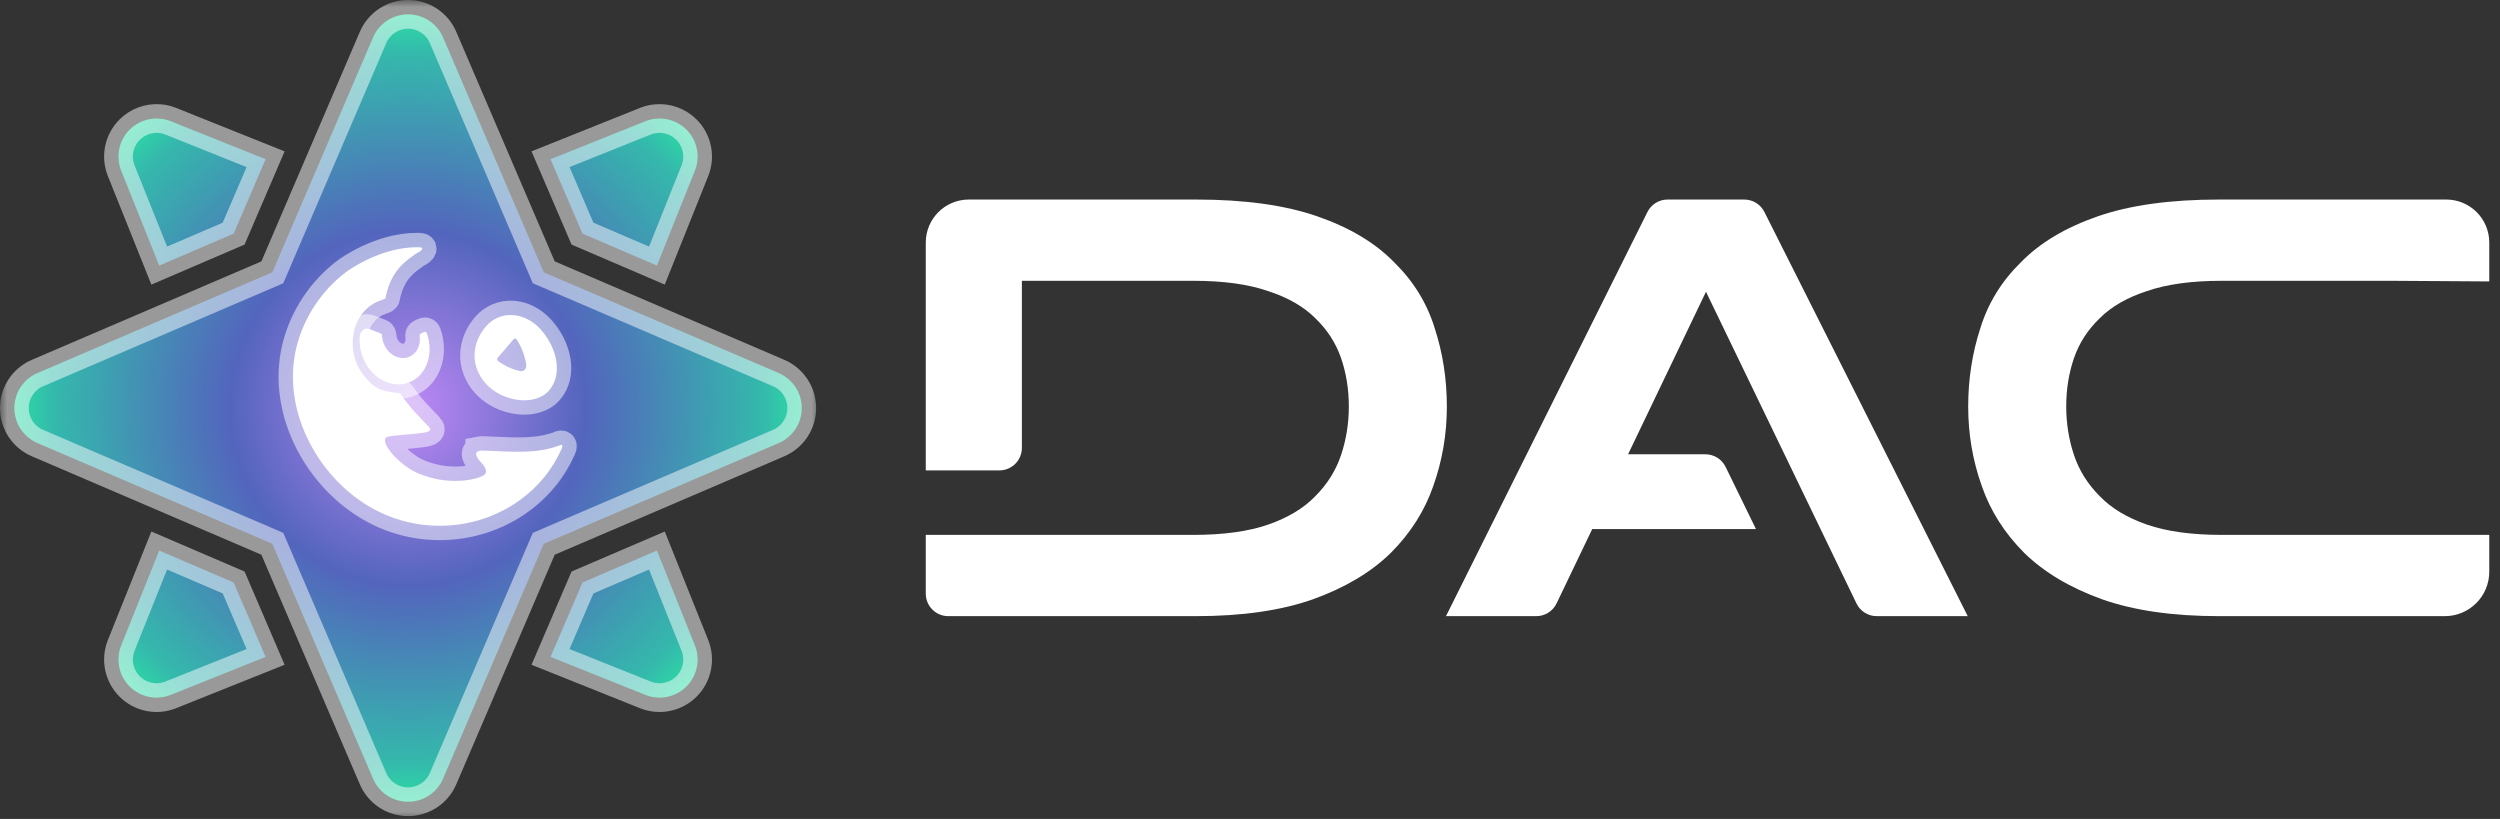 <svg width="174" height="57" viewBox="0 0 174 57" fill="none" xmlns="http://www.w3.org/2000/svg">
<rect x="0" y="0" width="174" height="57" fill="#333333" stroke="none"/>
<path d="M108.272 36.824V31.618H118.695C119.293 31.618 119.839 31.959 120.102 32.496L122.216 36.824H108.272ZM100.641 42.884L114.662 14.755C114.927 14.224 115.47 13.888 116.063 13.888H121.401C121.993 13.888 122.534 14.222 122.8 14.75L136.954 42.884H130.62C130.019 42.884 129.471 42.54 129.21 41.999L117.025 16.761H120.436L108.339 41.995C108.079 42.538 107.53 42.884 106.927 42.884H100.641Z" fill="white"/>
<path d="M91.679 15.055C89.435 14.277 86.622 13.888 83.241 13.888H67.427C65.774 13.888 64.434 15.228 64.434 16.88V32.74H69.556C70.421 32.74 71.122 32.039 71.122 31.174V19.544H83.061C85.156 19.544 86.892 19.783 88.268 20.262C89.645 20.71 90.737 21.339 91.545 22.147C92.383 22.955 92.981 23.882 93.34 24.93C93.699 25.977 93.879 27.099 93.879 28.296C93.879 29.463 93.699 30.585 93.34 31.663C92.981 32.74 92.383 33.697 91.545 34.535C90.737 35.373 89.645 36.031 88.268 36.51C86.892 36.989 85.156 37.228 83.061 37.228L64.434 37.228V41.318C64.434 42.183 65.135 42.884 66 42.884H83.241C86.443 42.884 89.151 42.495 91.365 41.717C93.609 40.909 95.42 39.832 96.796 38.485C98.173 37.108 99.16 35.553 99.759 33.817C100.387 32.051 100.701 30.211 100.701 28.296C100.701 26.381 100.417 24.556 99.849 22.82C99.31 21.084 98.367 19.558 97.021 18.242C95.704 16.895 93.924 15.833 91.679 15.055Z" fill="white"/>
<path d="M146.008 15.055C148.252 14.277 151.065 13.888 154.447 13.888H170.261C171.914 13.888 173.253 15.228 173.253 16.88V19.587L166.566 19.544H154.626C152.531 19.544 150.796 19.783 149.419 20.262C148.043 20.71 146.951 21.339 146.143 22.147C145.305 22.955 144.706 23.882 144.347 24.93C143.988 25.977 143.809 27.099 143.809 28.296C143.809 29.463 143.988 30.585 144.347 31.663C144.706 32.74 145.305 33.697 146.143 34.535C146.951 35.373 148.043 36.031 149.419 36.51C150.796 36.989 152.531 37.228 154.626 37.228L173.253 37.228V39.792C173.253 41.499 171.869 42.884 170.161 42.884H154.447C151.245 42.884 148.537 42.495 146.322 41.717C144.078 40.909 142.268 39.832 140.891 38.485C139.515 37.108 138.527 35.553 137.929 33.817C137.3 32.051 136.986 30.211 136.986 28.296C136.986 26.381 137.271 24.556 137.839 22.82C138.378 21.084 139.32 19.558 140.667 18.242C141.983 16.895 143.764 15.833 146.008 15.055Z" fill="white"/>
<mask id="path-2-outside-1_6894_27" maskUnits="userSpaceOnUse" x="0" y="0" width="57" height="57" fill="black">
<rect fill="white" width="57" height="57"/>
<path fill-rule="evenodd" clip-rule="evenodd" d="M28.401 1C27.34 1 26.38 1.633 25.963 2.609L18.954 18.954L2.609 25.963C1.633 26.38 1 27.34 1 28.401C1 29.462 1.633 30.421 2.609 30.838L18.954 37.847L25.963 54.193C26.38 55.169 27.34 55.802 28.401 55.802C29.462 55.802 30.421 55.169 30.838 54.193L37.847 37.847L54.193 30.838C55.168 30.421 55.802 29.462 55.802 28.401C55.802 27.34 55.168 26.38 54.193 25.963L37.847 18.954L30.838 2.609C30.421 1.633 29.462 1 28.401 1ZM11.13 8.258C10.363 8.191 9.586 8.462 9.024 9.024C8.275 9.774 8.041 10.897 8.437 11.883L11.082 18.485L16.261 16.261L18.485 11.082L11.883 8.437C11.636 8.338 11.386 8.28 11.13 8.258ZM45.671 8.258C45.416 8.28 45.165 8.338 44.919 8.437L38.317 11.082L40.541 16.261L45.72 18.485L48.364 11.883C48.76 10.897 48.527 9.774 47.778 9.024C47.215 8.462 46.439 8.191 45.671 8.258ZM11.082 38.317L8.437 44.919C8.041 45.905 8.275 47.028 9.024 47.778C9.774 48.527 10.896 48.76 11.883 48.364L18.485 45.72L16.261 40.541L11.082 38.317ZM45.72 38.317L40.541 40.541L38.317 45.72L44.919 48.364C45.905 48.76 47.028 48.527 47.778 47.778C48.527 47.028 48.76 45.905 48.364 44.919L45.72 38.317Z"/>
<path fill-rule="evenodd" clip-rule="evenodd" d="M33.392 31.375C33.21 31.41 33.061 31.515 33.175 31.755C33.257 31.928 33.359 32.045 33.38 32.066C33.533 32.216 33.869 32.608 33.828 32.856C33.792 33.077 33.449 33.197 33.22 33.265C31.823 33.676 30.45 33.358 30.305 33.323C29.751 33.188 29.137 33.039 28.451 32.59C27.521 31.983 26.602 30.92 26.835 30.493C26.891 30.391 26.992 30.361 28.336 30.238C29.347 30.146 29.911 30.107 29.944 29.906C29.952 29.857 29.93 29.799 29.867 29.733C29.528 29.372 29.22 29.055 28.871 28.677C28.543 28.322 28.197 27.876 27.913 27.466C27.873 27.409 27.819 27.363 27.743 27.356C26.476 27.233 26.036 27.046 25.272 26.069C24.011 24.456 24.403 21.781 26.32 20.976C26.483 20.908 26.597 20.881 26.748 20.815C26.799 20.793 26.828 20.77 26.838 20.714C27.053 19.59 27.53 18.718 28.447 18.022C28.599 17.907 28.754 17.796 28.909 17.685C29.038 17.592 29.231 17.533 29.333 17.407C29.378 17.351 29.39 17.312 29.379 17.285C29.351 17.209 29.179 17.206 29.119 17.206C26.422 17.174 24.099 18.924 24.097 18.926C22.395 20.208 21.146 22.083 20.634 24.166C19.522 28.693 22.316 33.622 26.353 35.608C30.254 37.526 35.093 36.605 37.885 33.204C38.37 32.613 38.763 31.952 39.082 31.256C39.112 31.19 39.171 31.05 39.124 30.992C39.06 30.915 38.93 31.007 38.857 31.034C37.714 31.452 36.47 31.467 35.269 31.429C34.822 31.414 34.374 31.391 33.926 31.373C33.812 31.368 33.697 31.364 33.583 31.36C33.522 31.358 33.455 31.362 33.392 31.374V31.375Z"/>
<path d="M29.706 23.197C30.234 24.671 29.657 26.263 28.317 26.67C27.197 27.01 25.944 26.322 25.363 25.118C25.086 24.546 24.99 23.945 25.044 23.396C25.081 23.013 25.4 22.78 25.721 22.904L26.484 23.201C26.544 23.224 26.588 23.29 26.591 23.363C26.602 23.623 26.675 23.893 26.821 24.151C27.151 24.727 27.785 25.039 28.347 24.881C28.976 24.705 29.304 24.055 29.207 23.375C29.197 23.305 29.231 23.244 29.286 23.218L29.527 23.106C29.594 23.075 29.679 23.117 29.706 23.197L29.706 23.197Z"/>
<path d="M33.818 26.708C34.947 27.959 37.242 28.309 38.218 27.172C39.195 26.034 38.758 24.181 37.63 22.929C36.502 21.677 34.795 21.584 33.818 22.722C32.842 23.859 32.69 25.456 33.818 26.708L33.818 26.708ZM34.639 24.9L35.754 23.601C35.81 23.536 35.91 23.552 35.963 23.634C36.12 23.874 36.307 24.213 36.451 24.643C36.538 24.905 36.592 25.147 36.624 25.36C36.669 25.652 36.463 25.882 36.206 25.827C36.029 25.79 35.834 25.735 35.625 25.654C35.239 25.505 34.92 25.314 34.679 25.142C34.601 25.087 34.581 24.968 34.639 24.9L34.639 24.9Z"/>
</mask>
<path fill-rule="evenodd" clip-rule="evenodd" d="M28.401 1C27.34 1 26.38 1.633 25.963 2.609L18.954 18.954L2.609 25.963C1.633 26.38 1 27.34 1 28.401C1 29.462 1.633 30.421 2.609 30.838L18.954 37.847L25.963 54.193C26.38 55.169 27.34 55.802 28.401 55.802C29.462 55.802 30.421 55.169 30.838 54.193L37.847 37.847L54.193 30.838C55.168 30.421 55.802 29.462 55.802 28.401C55.802 27.34 55.168 26.38 54.193 25.963L37.847 18.954L30.838 2.609C30.421 1.633 29.462 1 28.401 1ZM11.13 8.258C10.363 8.191 9.586 8.462 9.024 9.024C8.275 9.774 8.041 10.897 8.437 11.883L11.082 18.485L16.261 16.261L18.485 11.082L11.883 8.437C11.636 8.338 11.386 8.28 11.13 8.258ZM45.671 8.258C45.416 8.28 45.165 8.338 44.919 8.437L38.317 11.082L40.541 16.261L45.72 18.485L48.364 11.883C48.76 10.897 48.527 9.774 47.778 9.024C47.215 8.462 46.439 8.191 45.671 8.258ZM11.082 38.317L8.437 44.919C8.041 45.905 8.275 47.028 9.024 47.778C9.774 48.527 10.896 48.76 11.883 48.364L18.485 45.72L16.261 40.541L11.082 38.317ZM45.72 38.317L40.541 40.541L38.317 45.72L44.919 48.364C45.905 48.76 47.028 48.527 47.778 47.778C48.527 47.028 48.76 45.905 48.364 44.919L45.72 38.317Z" fill="url(#paint0_radial_6894_27)"/>
<path fill-rule="evenodd" clip-rule="evenodd" d="M33.392 31.375C33.21 31.41 33.061 31.515 33.175 31.755C33.257 31.928 33.359 32.045 33.38 32.066C33.533 32.216 33.869 32.608 33.828 32.856C33.792 33.077 33.449 33.197 33.22 33.265C31.823 33.676 30.45 33.358 30.305 33.323C29.751 33.188 29.137 33.039 28.451 32.59C27.521 31.983 26.602 30.92 26.835 30.493C26.891 30.391 26.992 30.361 28.336 30.238C29.347 30.146 29.911 30.107 29.944 29.906C29.952 29.857 29.93 29.799 29.867 29.733C29.528 29.372 29.22 29.055 28.871 28.677C28.543 28.322 28.197 27.876 27.913 27.466C27.873 27.409 27.819 27.363 27.743 27.356C26.476 27.233 26.036 27.046 25.272 26.069C24.011 24.456 24.403 21.781 26.32 20.976C26.483 20.908 26.597 20.881 26.748 20.815C26.799 20.793 26.828 20.77 26.838 20.714C27.053 19.59 27.53 18.718 28.447 18.022C28.599 17.907 28.754 17.796 28.909 17.685C29.038 17.592 29.231 17.533 29.333 17.407C29.378 17.351 29.39 17.312 29.379 17.285C29.351 17.209 29.179 17.206 29.119 17.206C26.422 17.174 24.099 18.924 24.097 18.926C22.395 20.208 21.146 22.083 20.634 24.166C19.522 28.693 22.316 33.622 26.353 35.608C30.254 37.526 35.093 36.605 37.885 33.204C38.37 32.613 38.763 31.952 39.082 31.256C39.112 31.19 39.171 31.05 39.124 30.992C39.06 30.915 38.93 31.007 38.857 31.034C37.714 31.452 36.47 31.467 35.269 31.429C34.822 31.414 34.374 31.391 33.926 31.373C33.812 31.368 33.697 31.364 33.583 31.36C33.522 31.358 33.455 31.362 33.392 31.374V31.375Z" fill="white"/>
<path d="M29.706 23.197C30.234 24.671 29.657 26.263 28.317 26.67C27.197 27.01 25.944 26.322 25.363 25.118C25.086 24.546 24.99 23.945 25.044 23.396C25.081 23.013 25.4 22.78 25.721 22.904L26.484 23.201C26.544 23.224 26.588 23.29 26.591 23.363C26.602 23.623 26.675 23.893 26.821 24.151C27.151 24.727 27.785 25.039 28.347 24.881C28.976 24.705 29.304 24.055 29.207 23.375C29.197 23.305 29.231 23.244 29.286 23.218L29.527 23.106C29.594 23.075 29.679 23.117 29.706 23.197L29.706 23.197Z" fill="white"/>
<path d="M33.818 26.708C34.947 27.959 37.242 28.309 38.218 27.172C39.195 26.034 38.758 24.181 37.63 22.929C36.502 21.677 34.795 21.584 33.818 22.722C32.842 23.859 32.69 25.456 33.818 26.708L33.818 26.708ZM34.639 24.9L35.754 23.601C35.81 23.536 35.91 23.552 35.963 23.634C36.12 23.874 36.307 24.213 36.451 24.643C36.538 24.905 36.592 25.147 36.624 25.36C36.669 25.652 36.463 25.882 36.206 25.827C36.029 25.79 35.834 25.735 35.625 25.654C35.239 25.505 34.92 25.314 34.679 25.142C34.601 25.087 34.581 24.968 34.639 24.9L34.639 24.9Z" fill="white"/>
<path fill-rule="evenodd" clip-rule="evenodd" d="M28.401 1C27.34 1 26.38 1.633 25.963 2.609L18.954 18.954L2.609 25.963C1.633 26.38 1 27.34 1 28.401C1 29.462 1.633 30.421 2.609 30.838L18.954 37.847L25.963 54.193C26.38 55.169 27.34 55.802 28.401 55.802C29.462 55.802 30.421 55.169 30.838 54.193L37.847 37.847L54.193 30.838C55.168 30.421 55.802 29.462 55.802 28.401C55.802 27.34 55.168 26.38 54.193 25.963L37.847 18.954L30.838 2.609C30.421 1.633 29.462 1 28.401 1ZM11.13 8.258C10.363 8.191 9.586 8.462 9.024 9.024C8.275 9.774 8.041 10.897 8.437 11.883L11.082 18.485L16.261 16.261L18.485 11.082L11.883 8.437C11.636 8.338 11.386 8.28 11.13 8.258ZM45.671 8.258C45.416 8.28 45.165 8.338 44.919 8.437L38.317 11.082L40.541 16.261L45.72 18.485L48.364 11.883C48.76 10.897 48.527 9.774 47.778 9.024C47.215 8.462 46.439 8.191 45.671 8.258ZM11.082 38.317L8.437 44.919C8.041 45.905 8.275 47.028 9.024 47.778C9.774 48.527 10.896 48.76 11.883 48.364L18.485 45.72L16.261 40.541L11.082 38.317ZM45.72 38.317L40.541 40.541L38.317 45.72L44.919 48.364C45.905 48.76 47.028 48.527 47.778 47.778C48.527 47.028 48.76 45.905 48.364 44.919L45.72 38.317Z" stroke="white" stroke-opacity="0.5" stroke-width="2" mask="url(#path-2-outside-1_6894_27)"/>
<path fill-rule="evenodd" clip-rule="evenodd" d="M33.392 31.375C33.21 31.41 33.061 31.515 33.175 31.755C33.257 31.928 33.359 32.045 33.38 32.066C33.533 32.216 33.869 32.608 33.828 32.856C33.792 33.077 33.449 33.197 33.22 33.265C31.823 33.676 30.45 33.358 30.305 33.323C29.751 33.188 29.137 33.039 28.451 32.59C27.521 31.983 26.602 30.92 26.835 30.493C26.891 30.391 26.992 30.361 28.336 30.238C29.347 30.146 29.911 30.107 29.944 29.906C29.952 29.857 29.93 29.799 29.867 29.733C29.528 29.372 29.22 29.055 28.871 28.677C28.543 28.322 28.197 27.876 27.913 27.466C27.873 27.409 27.819 27.363 27.743 27.356C26.476 27.233 26.036 27.046 25.272 26.069C24.011 24.456 24.403 21.781 26.32 20.976C26.483 20.908 26.597 20.881 26.748 20.815C26.799 20.793 26.828 20.77 26.838 20.714C27.053 19.59 27.53 18.718 28.447 18.022C28.599 17.907 28.754 17.796 28.909 17.685C29.038 17.592 29.231 17.533 29.333 17.407C29.378 17.351 29.39 17.312 29.379 17.285C29.351 17.209 29.179 17.206 29.119 17.206C26.422 17.174 24.099 18.924 24.097 18.926C22.395 20.208 21.146 22.083 20.634 24.166C19.522 28.693 22.316 33.622 26.353 35.608C30.254 37.526 35.093 36.605 37.885 33.204C38.37 32.613 38.763 31.952 39.082 31.256C39.112 31.19 39.171 31.05 39.124 30.992C39.06 30.915 38.93 31.007 38.857 31.034C37.714 31.452 36.47 31.467 35.269 31.429C34.822 31.414 34.374 31.391 33.926 31.373C33.812 31.368 33.697 31.364 33.583 31.36C33.522 31.358 33.455 31.362 33.392 31.374V31.375Z" stroke="white" stroke-opacity="0.5" stroke-width="2" mask="url(#path-2-outside-1_6894_27)"/>
<path d="M29.706 23.197C30.234 24.671 29.657 26.263 28.317 26.67C27.197 27.01 25.944 26.322 25.363 25.118C25.086 24.546 24.99 23.945 25.044 23.396C25.081 23.013 25.4 22.78 25.721 22.904L26.484 23.201C26.544 23.224 26.588 23.29 26.591 23.363C26.602 23.623 26.675 23.893 26.821 24.151C27.151 24.727 27.785 25.039 28.347 24.881C28.976 24.705 29.304 24.055 29.207 23.375C29.197 23.305 29.231 23.244 29.286 23.218L29.527 23.106C29.594 23.075 29.679 23.117 29.706 23.197L29.706 23.197Z" stroke="white" stroke-opacity="0.5" stroke-width="2" mask="url(#path-2-outside-1_6894_27)"/>
<path d="M33.818 26.708C34.947 27.959 37.242 28.309 38.218 27.172C39.195 26.034 38.758 24.181 37.63 22.929C36.502 21.677 34.795 21.584 33.818 22.722C32.842 23.859 32.69 25.456 33.818 26.708L33.818 26.708ZM34.639 24.9L35.754 23.601C35.81 23.536 35.91 23.552 35.963 23.634C36.12 23.874 36.307 24.213 36.451 24.643C36.538 24.905 36.592 25.147 36.624 25.36C36.669 25.652 36.463 25.882 36.206 25.827C36.029 25.79 35.834 25.735 35.625 25.654C35.239 25.505 34.92 25.314 34.679 25.142C34.601 25.087 34.581 24.968 34.639 24.9L34.639 24.9Z" stroke="white" stroke-opacity="0.5" stroke-width="2" mask="url(#path-2-outside-1_6894_27)"/>
<defs>
<radialGradient id="paint0_radial_6894_27" cx="0" cy="0" r="1" gradientUnits="userSpaceOnUse" gradientTransform="translate(28.401 28.401) rotate(-90) scale(27.401 27.401)">
<stop stop-color="#BF88F5"/>
<stop offset="0.45" stop-color="#5365BD"/>
<stop offset="0.9" stop-color="#34B9AC"/>
<stop offset="1" stop-color="#2CDEA3"/>
</radialGradient>
</defs>
</svg>
